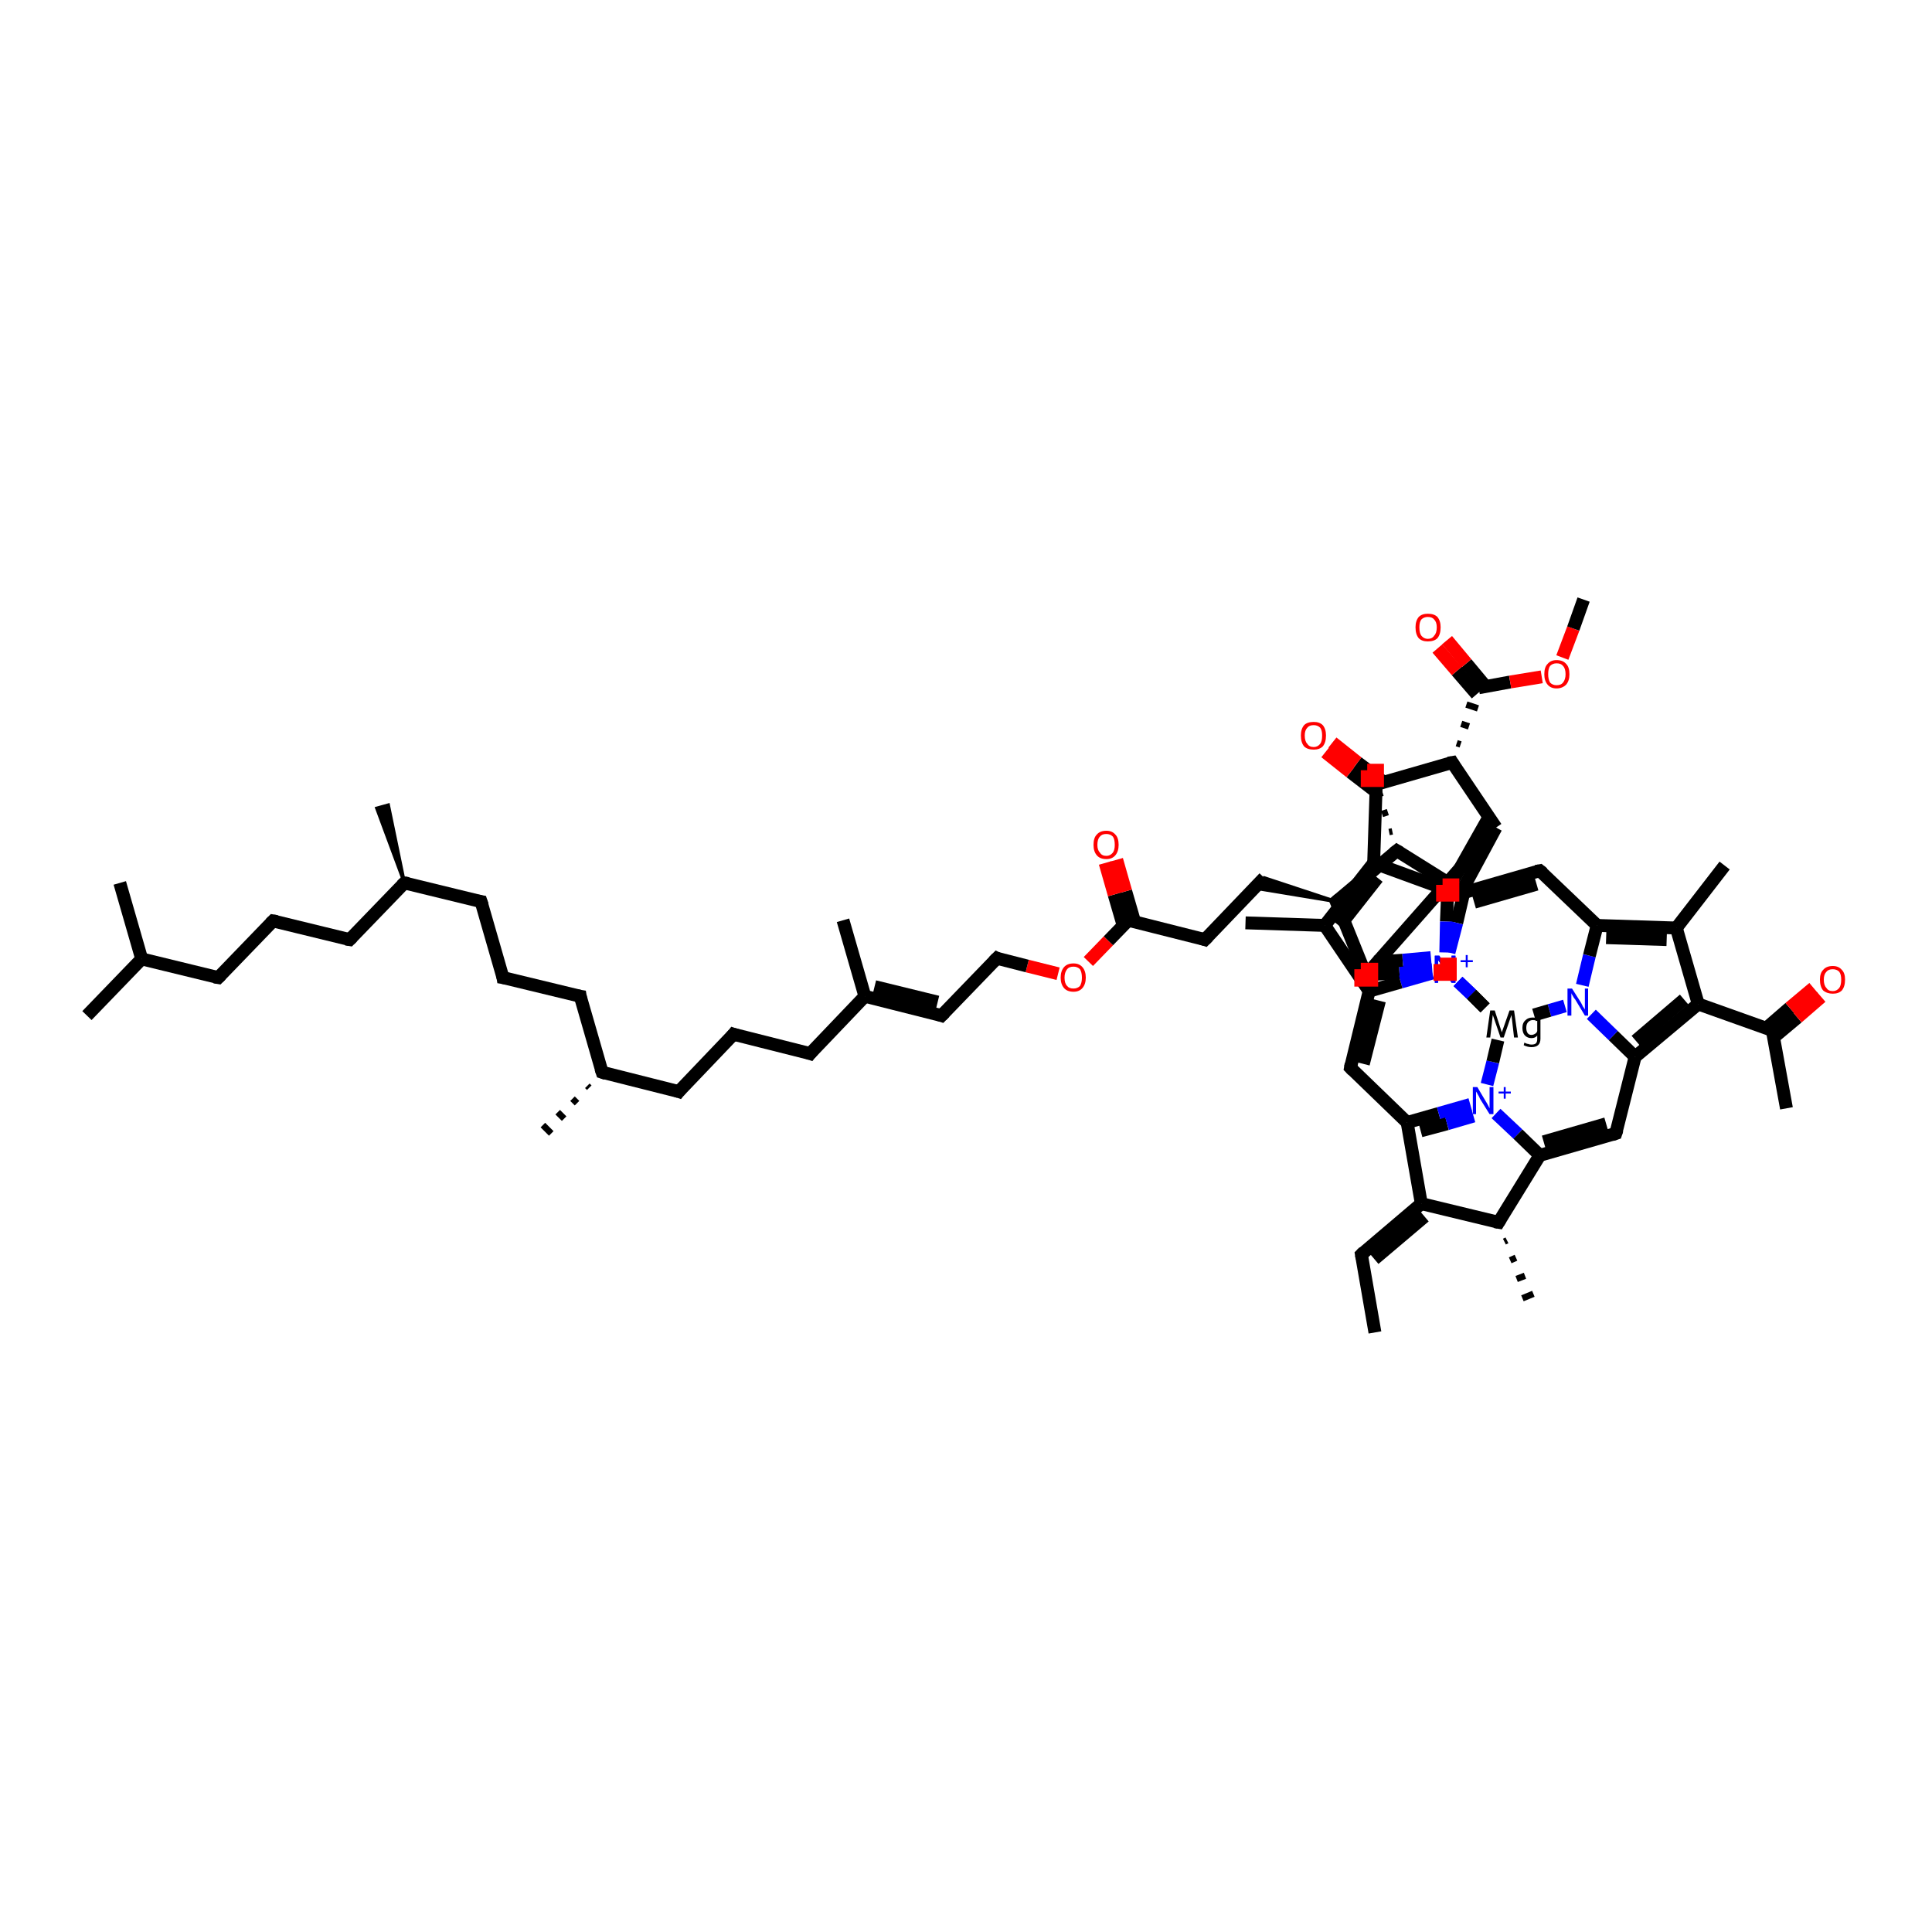 <?xml version='1.0' encoding='iso-8859-1'?>
<svg version='1.1' baseProfile='full'
              xmlns='http://www.w3.org/2000/svg'
                      xmlns:rdkit='http://www.rdkit.org/xml'
                      xmlns:xlink='http://www.w3.org/1999/xlink'
                  xml:space='preserve'
width='300px' height='300px' viewBox='0 0 300 300'>
<!-- END OF HEADER -->
<rect style='opacity:1.0;fill:#FFFFFF;stroke:none' width='300.0' height='300.0' x='0.0' y='0.0'> </rect>
<path class='bond-0 atom-0 atom-1' d='M 230.6,156.5 L 228.5,154.4' style='fill:none;fill-rule:evenodd;stroke:#000000;stroke-width:2.0px;stroke-linecap:butt;stroke-linejoin:miter;stroke-opacity:1' />
<path class='bond-0 atom-0 atom-1' d='M 228.5,154.4 L 226.4,152.4' style='fill:none;fill-rule:evenodd;stroke:#0000FF;stroke-width:2.0px;stroke-linecap:butt;stroke-linejoin:miter;stroke-opacity:1' />
<path class='bond-1 atom-1 atom-2' d='M 222.4,150.6 L 217.3,151.0' style='fill:none;fill-rule:evenodd;stroke:#0000FF;stroke-width:2.0px;stroke-linecap:butt;stroke-linejoin:miter;stroke-opacity:1' />
<path class='bond-1 atom-1 atom-2' d='M 217.3,151.0 L 212.1,151.4' style='fill:none;fill-rule:evenodd;stroke:#000000;stroke-width:2.0px;stroke-linecap:butt;stroke-linejoin:miter;stroke-opacity:1' />
<path class='bond-1 atom-1 atom-2' d='M 222.2,148.7 L 217.8,149.1' style='fill:none;fill-rule:evenodd;stroke:#0000FF;stroke-width:2.0px;stroke-linecap:butt;stroke-linejoin:miter;stroke-opacity:1' />
<path class='bond-1 atom-1 atom-2' d='M 217.8,149.1 L 213.4,149.4' style='fill:none;fill-rule:evenodd;stroke:#000000;stroke-width:2.0px;stroke-linecap:butt;stroke-linejoin:miter;stroke-opacity:1' />
<path class='bond-2 atom-2 atom-3' d='M 212.1,151.4 L 232.3,128.5' style='fill:none;fill-rule:evenodd;stroke:#000000;stroke-width:2.0px;stroke-linecap:butt;stroke-linejoin:miter;stroke-opacity:1' />
<path class='bond-3 atom-3 atom-4' d='M 230.9,127.4 L 224.8,138.2' style='fill:none;fill-rule:evenodd;stroke:#000000;stroke-width:2.0px;stroke-linecap:butt;stroke-linejoin:miter;stroke-opacity:1' />
<path class='bond-3 atom-3 atom-4' d='M 232.3,128.5 L 226.7,138.9' style='fill:none;fill-rule:evenodd;stroke:#000000;stroke-width:2.0px;stroke-linecap:butt;stroke-linejoin:miter;stroke-opacity:1' />
<path class='bond-4 atom-4 atom-5' d='M 224.8,138.2 L 224.6,143.1' style='fill:none;fill-rule:evenodd;stroke:#000000;stroke-width:2.0px;stroke-linecap:butt;stroke-linejoin:miter;stroke-opacity:1' />
<path class='bond-4 atom-4 atom-5' d='M 224.6,143.1 L 224.5,147.9' style='fill:none;fill-rule:evenodd;stroke:#0000FF;stroke-width:2.0px;stroke-linecap:butt;stroke-linejoin:miter;stroke-opacity:1' />
<path class='bond-5 atom-5 atom-6' d='M 222.4,151.1 L 217.5,152.5' style='fill:none;fill-rule:evenodd;stroke:#0000FF;stroke-width:2.0px;stroke-linecap:butt;stroke-linejoin:miter;stroke-opacity:1' />
<path class='bond-5 atom-5 atom-6' d='M 217.5,152.5 L 212.6,153.9' style='fill:none;fill-rule:evenodd;stroke:#000000;stroke-width:2.0px;stroke-linecap:butt;stroke-linejoin:miter;stroke-opacity:1' />
<path class='bond-6 atom-6 atom-7' d='M 212.6,153.9 L 209.7,165.8' style='fill:none;fill-rule:evenodd;stroke:#000000;stroke-width:2.0px;stroke-linecap:butt;stroke-linejoin:miter;stroke-opacity:1' />
<path class='bond-6 atom-6 atom-7' d='M 214.2,155.4 L 211.7,165.2' style='fill:none;fill-rule:evenodd;stroke:#000000;stroke-width:2.0px;stroke-linecap:butt;stroke-linejoin:miter;stroke-opacity:1' />
<path class='bond-7 atom-7 atom-8' d='M 209.7,165.8 L 218.5,174.3' style='fill:none;fill-rule:evenodd;stroke:#000000;stroke-width:2.0px;stroke-linecap:butt;stroke-linejoin:miter;stroke-opacity:1' />
<path class='bond-8 atom-8 atom-9' d='M 218.5,174.3 L 223.4,172.9' style='fill:none;fill-rule:evenodd;stroke:#000000;stroke-width:2.0px;stroke-linecap:butt;stroke-linejoin:miter;stroke-opacity:1' />
<path class='bond-8 atom-8 atom-9' d='M 223.4,172.9 L 228.3,171.5' style='fill:none;fill-rule:evenodd;stroke:#0000FF;stroke-width:2.0px;stroke-linecap:butt;stroke-linejoin:miter;stroke-opacity:1' />
<path class='bond-8 atom-8 atom-9' d='M 220.6,175.6 L 224.7,174.5' style='fill:none;fill-rule:evenodd;stroke:#000000;stroke-width:2.0px;stroke-linecap:butt;stroke-linejoin:miter;stroke-opacity:1' />
<path class='bond-8 atom-8 atom-9' d='M 224.7,174.5 L 228.8,173.3' style='fill:none;fill-rule:evenodd;stroke:#0000FF;stroke-width:2.0px;stroke-linecap:butt;stroke-linejoin:miter;stroke-opacity:1' />
<path class='bond-9 atom-9 atom-10' d='M 232.3,172.9 L 235.7,176.1' style='fill:none;fill-rule:evenodd;stroke:#0000FF;stroke-width:2.0px;stroke-linecap:butt;stroke-linejoin:miter;stroke-opacity:1' />
<path class='bond-9 atom-9 atom-10' d='M 235.7,176.1 L 239.1,179.4' style='fill:none;fill-rule:evenodd;stroke:#000000;stroke-width:2.0px;stroke-linecap:butt;stroke-linejoin:miter;stroke-opacity:1' />
<path class='bond-10 atom-10 atom-11' d='M 239.1,179.4 L 250.9,176.0' style='fill:none;fill-rule:evenodd;stroke:#000000;stroke-width:2.0px;stroke-linecap:butt;stroke-linejoin:miter;stroke-opacity:1' />
<path class='bond-10 atom-10 atom-11' d='M 239.7,177.3 L 249.4,174.5' style='fill:none;fill-rule:evenodd;stroke:#000000;stroke-width:2.0px;stroke-linecap:butt;stroke-linejoin:miter;stroke-opacity:1' />
<path class='bond-11 atom-11 atom-12' d='M 250.9,176.0 L 253.9,164.1' style='fill:none;fill-rule:evenodd;stroke:#000000;stroke-width:2.0px;stroke-linecap:butt;stroke-linejoin:miter;stroke-opacity:1' />
<path class='bond-12 atom-12 atom-13' d='M 253.9,164.1 L 250.5,160.8' style='fill:none;fill-rule:evenodd;stroke:#000000;stroke-width:2.0px;stroke-linecap:butt;stroke-linejoin:miter;stroke-opacity:1' />
<path class='bond-12 atom-12 atom-13' d='M 250.5,160.8 L 247.1,157.5' style='fill:none;fill-rule:evenodd;stroke:#0000FF;stroke-width:2.0px;stroke-linecap:butt;stroke-linejoin:miter;stroke-opacity:1' />
<path class='bond-13 atom-13 atom-14' d='M 245.7,153.0 L 246.8,148.4' style='fill:none;fill-rule:evenodd;stroke:#0000FF;stroke-width:2.0px;stroke-linecap:butt;stroke-linejoin:miter;stroke-opacity:1' />
<path class='bond-13 atom-13 atom-14' d='M 246.8,148.4 L 248.0,143.7' style='fill:none;fill-rule:evenodd;stroke:#000000;stroke-width:2.0px;stroke-linecap:butt;stroke-linejoin:miter;stroke-opacity:1' />
<path class='bond-14 atom-14 atom-15' d='M 248.0,143.7 L 239.1,135.2' style='fill:none;fill-rule:evenodd;stroke:#000000;stroke-width:2.0px;stroke-linecap:butt;stroke-linejoin:miter;stroke-opacity:1' />
<path class='bond-15 atom-15 atom-16' d='M 239.1,135.2 L 227.3,138.6' style='fill:none;fill-rule:evenodd;stroke:#000000;stroke-width:2.0px;stroke-linecap:butt;stroke-linejoin:miter;stroke-opacity:1' />
<path class='bond-15 atom-15 atom-16' d='M 238.6,137.3 L 228.9,140.1' style='fill:none;fill-rule:evenodd;stroke:#000000;stroke-width:2.0px;stroke-linecap:butt;stroke-linejoin:miter;stroke-opacity:1' />
<path class='bond-16 atom-16 atom-17' d='M 227.3,138.6 L 216.9,132.1' style='fill:none;fill-rule:evenodd;stroke:#000000;stroke-width:2.0px;stroke-linecap:butt;stroke-linejoin:miter;stroke-opacity:1' />
<path class='bond-17 atom-17 atom-18' d='M 216.9,132.1 L 207.5,140.0' style='fill:none;fill-rule:evenodd;stroke:#000000;stroke-width:2.0px;stroke-linecap:butt;stroke-linejoin:miter;stroke-opacity:1' />
<path class='bond-18 atom-18 atom-19' d='M 207.5,140.0 L 194.8,137.9 L 196.3,136.3 Z' style='fill:#000000;fill-rule:evenodd;fill-opacity:1;stroke:#000000;stroke-width:0.5px;stroke-linecap:butt;stroke-linejoin:miter;stroke-opacity:1;' />
<path class='bond-19 atom-19 atom-20' d='M 196.3,136.3 L 187.1,145.9' style='fill:none;fill-rule:evenodd;stroke:#000000;stroke-width:2.0px;stroke-linecap:butt;stroke-linejoin:miter;stroke-opacity:1' />
<path class='bond-20 atom-20 atom-21' d='M 187.1,145.9 L 175.2,142.9' style='fill:none;fill-rule:evenodd;stroke:#000000;stroke-width:2.0px;stroke-linecap:butt;stroke-linejoin:miter;stroke-opacity:1' />
<path class='bond-21 atom-21 atom-22' d='M 176.2,143.2 L 174.8,138.4' style='fill:none;fill-rule:evenodd;stroke:#000000;stroke-width:2.0px;stroke-linecap:butt;stroke-linejoin:miter;stroke-opacity:1' />
<path class='bond-21 atom-21 atom-22' d='M 174.8,138.4 L 173.4,133.5' style='fill:none;fill-rule:evenodd;stroke:#FF0000;stroke-width:2.0px;stroke-linecap:butt;stroke-linejoin:miter;stroke-opacity:1' />
<path class='bond-21 atom-21 atom-22' d='M 174.4,143.7 L 173.0,138.9' style='fill:none;fill-rule:evenodd;stroke:#000000;stroke-width:2.0px;stroke-linecap:butt;stroke-linejoin:miter;stroke-opacity:1' />
<path class='bond-21 atom-21 atom-22' d='M 173.0,138.9 L 171.6,134.0' style='fill:none;fill-rule:evenodd;stroke:#FF0000;stroke-width:2.0px;stroke-linecap:butt;stroke-linejoin:miter;stroke-opacity:1' />
<path class='bond-22 atom-21 atom-23' d='M 175.2,142.9 L 172.1,146.1' style='fill:none;fill-rule:evenodd;stroke:#000000;stroke-width:2.0px;stroke-linecap:butt;stroke-linejoin:miter;stroke-opacity:1' />
<path class='bond-22 atom-21 atom-23' d='M 172.1,146.1 L 169.0,149.3' style='fill:none;fill-rule:evenodd;stroke:#FF0000;stroke-width:2.0px;stroke-linecap:butt;stroke-linejoin:miter;stroke-opacity:1' />
<path class='bond-23 atom-23 atom-24' d='M 164.3,151.2 L 159.5,150.0' style='fill:none;fill-rule:evenodd;stroke:#FF0000;stroke-width:2.0px;stroke-linecap:butt;stroke-linejoin:miter;stroke-opacity:1' />
<path class='bond-23 atom-23 atom-24' d='M 159.5,150.0 L 154.8,148.8' style='fill:none;fill-rule:evenodd;stroke:#000000;stroke-width:2.0px;stroke-linecap:butt;stroke-linejoin:miter;stroke-opacity:1' />
<path class='bond-24 atom-24 atom-25' d='M 154.8,148.8 L 146.2,157.7' style='fill:none;fill-rule:evenodd;stroke:#000000;stroke-width:2.0px;stroke-linecap:butt;stroke-linejoin:miter;stroke-opacity:1' />
<path class='bond-25 atom-25 atom-26' d='M 146.2,157.7 L 134.3,154.7' style='fill:none;fill-rule:evenodd;stroke:#000000;stroke-width:2.0px;stroke-linecap:butt;stroke-linejoin:miter;stroke-opacity:1' />
<path class='bond-25 atom-25 atom-26' d='M 145.6,155.6 L 135.8,153.2' style='fill:none;fill-rule:evenodd;stroke:#000000;stroke-width:2.0px;stroke-linecap:butt;stroke-linejoin:miter;stroke-opacity:1' />
<path class='bond-26 atom-26 atom-27' d='M 134.3,154.7 L 130.9,142.9' style='fill:none;fill-rule:evenodd;stroke:#000000;stroke-width:2.0px;stroke-linecap:butt;stroke-linejoin:miter;stroke-opacity:1' />
<path class='bond-27 atom-26 atom-28' d='M 134.3,154.7 L 125.8,163.6' style='fill:none;fill-rule:evenodd;stroke:#000000;stroke-width:2.0px;stroke-linecap:butt;stroke-linejoin:miter;stroke-opacity:1' />
<path class='bond-28 atom-28 atom-29' d='M 125.8,163.6 L 113.9,160.6' style='fill:none;fill-rule:evenodd;stroke:#000000;stroke-width:2.0px;stroke-linecap:butt;stroke-linejoin:miter;stroke-opacity:1' />
<path class='bond-29 atom-29 atom-30' d='M 113.9,160.6 L 105.4,169.5' style='fill:none;fill-rule:evenodd;stroke:#000000;stroke-width:2.0px;stroke-linecap:butt;stroke-linejoin:miter;stroke-opacity:1' />
<path class='bond-30 atom-30 atom-31' d='M 105.4,169.5 L 93.5,166.5' style='fill:none;fill-rule:evenodd;stroke:#000000;stroke-width:2.0px;stroke-linecap:butt;stroke-linejoin:miter;stroke-opacity:1' />
<path class='bond-31 atom-31 atom-32' d='M 91.5,168.9 L 91.2,168.6' style='fill:none;fill-rule:evenodd;stroke:#000000;stroke-width:1.0px;stroke-linecap:butt;stroke-linejoin:miter;stroke-opacity:1' />
<path class='bond-31 atom-31 atom-32' d='M 89.6,171.3 L 88.9,170.6' style='fill:none;fill-rule:evenodd;stroke:#000000;stroke-width:1.0px;stroke-linecap:butt;stroke-linejoin:miter;stroke-opacity:1' />
<path class='bond-31 atom-31 atom-32' d='M 87.6,173.7 L 86.6,172.7' style='fill:none;fill-rule:evenodd;stroke:#000000;stroke-width:1.0px;stroke-linecap:butt;stroke-linejoin:miter;stroke-opacity:1' />
<path class='bond-31 atom-31 atom-32' d='M 85.6,176.0 L 84.3,174.7' style='fill:none;fill-rule:evenodd;stroke:#000000;stroke-width:1.0px;stroke-linecap:butt;stroke-linejoin:miter;stroke-opacity:1' />
<path class='bond-32 atom-31 atom-33' d='M 93.5,166.5 L 90.1,154.7' style='fill:none;fill-rule:evenodd;stroke:#000000;stroke-width:2.0px;stroke-linecap:butt;stroke-linejoin:miter;stroke-opacity:1' />
<path class='bond-33 atom-33 atom-34' d='M 90.1,154.7 L 78.1,151.8' style='fill:none;fill-rule:evenodd;stroke:#000000;stroke-width:2.0px;stroke-linecap:butt;stroke-linejoin:miter;stroke-opacity:1' />
<path class='bond-34 atom-34 atom-35' d='M 78.1,151.8 L 74.7,140.0' style='fill:none;fill-rule:evenodd;stroke:#000000;stroke-width:2.0px;stroke-linecap:butt;stroke-linejoin:miter;stroke-opacity:1' />
<path class='bond-35 atom-35 atom-36' d='M 74.7,140.0 L 62.8,137.1' style='fill:none;fill-rule:evenodd;stroke:#000000;stroke-width:2.0px;stroke-linecap:butt;stroke-linejoin:miter;stroke-opacity:1' />
<path class='bond-36 atom-36 atom-37' d='M 62.8,137.1 L 58.5,125.5 L 60.3,125.0 Z' style='fill:#000000;fill-rule:evenodd;fill-opacity:1;stroke:#000000;stroke-width:0.5px;stroke-linecap:butt;stroke-linejoin:miter;stroke-opacity:1;' />
<path class='bond-37 atom-36 atom-38' d='M 62.8,137.1 L 54.3,145.9' style='fill:none;fill-rule:evenodd;stroke:#000000;stroke-width:2.0px;stroke-linecap:butt;stroke-linejoin:miter;stroke-opacity:1' />
<path class='bond-38 atom-38 atom-39' d='M 54.3,145.9 L 42.4,143.0' style='fill:none;fill-rule:evenodd;stroke:#000000;stroke-width:2.0px;stroke-linecap:butt;stroke-linejoin:miter;stroke-opacity:1' />
<path class='bond-39 atom-39 atom-40' d='M 42.4,143.0 L 33.9,151.8' style='fill:none;fill-rule:evenodd;stroke:#000000;stroke-width:2.0px;stroke-linecap:butt;stroke-linejoin:miter;stroke-opacity:1' />
<path class='bond-40 atom-40 atom-41' d='M 33.9,151.8 L 22.0,148.9' style='fill:none;fill-rule:evenodd;stroke:#000000;stroke-width:2.0px;stroke-linecap:butt;stroke-linejoin:miter;stroke-opacity:1' />
<path class='bond-41 atom-41 atom-42' d='M 22.0,148.9 L 13.5,157.7' style='fill:none;fill-rule:evenodd;stroke:#000000;stroke-width:2.0px;stroke-linecap:butt;stroke-linejoin:miter;stroke-opacity:1' />
<path class='bond-42 atom-41 atom-43' d='M 22.0,148.9 L 18.6,137.1' style='fill:none;fill-rule:evenodd;stroke:#000000;stroke-width:2.0px;stroke-linecap:butt;stroke-linejoin:miter;stroke-opacity:1' />
<path class='bond-43 atom-17 atom-44' d='M 215.7,129.2 L 216.2,129.1' style='fill:none;fill-rule:evenodd;stroke:#000000;stroke-width:1.0px;stroke-linecap:butt;stroke-linejoin:miter;stroke-opacity:1' />
<path class='bond-43 atom-17 atom-44' d='M 214.6,126.4 L 215.5,126.1' style='fill:none;fill-rule:evenodd;stroke:#000000;stroke-width:1.0px;stroke-linecap:butt;stroke-linejoin:miter;stroke-opacity:1' />
<path class='bond-43 atom-17 atom-44' d='M 213.4,123.5 L 214.7,123.1' style='fill:none;fill-rule:evenodd;stroke:#000000;stroke-width:1.0px;stroke-linecap:butt;stroke-linejoin:miter;stroke-opacity:1' />
<path class='bond-43 atom-17 atom-44' d='M 212.2,120.7 L 214.0,120.1' style='fill:none;fill-rule:evenodd;stroke:#000000;stroke-width:1.0px;stroke-linecap:butt;stroke-linejoin:miter;stroke-opacity:1' />
<path class='bond-44 atom-14 atom-45' d='M 248.0,143.7 L 260.3,144.1' style='fill:none;fill-rule:evenodd;stroke:#000000;stroke-width:2.0px;stroke-linecap:butt;stroke-linejoin:miter;stroke-opacity:1' />
<path class='bond-44 atom-14 atom-45' d='M 249.4,145.6 L 258.8,145.9' style='fill:none;fill-rule:evenodd;stroke:#000000;stroke-width:2.0px;stroke-linecap:butt;stroke-linejoin:miter;stroke-opacity:1' />
<path class='bond-45 atom-45 atom-46' d='M 260.3,144.1 L 263.7,155.9' style='fill:none;fill-rule:evenodd;stroke:#000000;stroke-width:2.0px;stroke-linecap:butt;stroke-linejoin:miter;stroke-opacity:1' />
<path class='bond-46 atom-46 atom-47' d='M 263.7,155.9 L 275.2,160.0' style='fill:none;fill-rule:evenodd;stroke:#000000;stroke-width:2.0px;stroke-linecap:butt;stroke-linejoin:miter;stroke-opacity:1' />
<path class='bond-47 atom-47 atom-48' d='M 275.4,161.1 L 279.1,158.0' style='fill:none;fill-rule:evenodd;stroke:#000000;stroke-width:2.0px;stroke-linecap:butt;stroke-linejoin:miter;stroke-opacity:1' />
<path class='bond-47 atom-47 atom-48' d='M 279.1,158.0 L 282.8,154.8' style='fill:none;fill-rule:evenodd;stroke:#FF0000;stroke-width:2.0px;stroke-linecap:butt;stroke-linejoin:miter;stroke-opacity:1' />
<path class='bond-47 atom-47 atom-48' d='M 274.2,159.7 L 277.9,156.5' style='fill:none;fill-rule:evenodd;stroke:#000000;stroke-width:2.0px;stroke-linecap:butt;stroke-linejoin:miter;stroke-opacity:1' />
<path class='bond-47 atom-47 atom-48' d='M 277.9,156.5 L 281.6,153.4' style='fill:none;fill-rule:evenodd;stroke:#FF0000;stroke-width:2.0px;stroke-linecap:butt;stroke-linejoin:miter;stroke-opacity:1' />
<path class='bond-48 atom-47 atom-49' d='M 275.2,160.0 L 277.4,172.1' style='fill:none;fill-rule:evenodd;stroke:#000000;stroke-width:2.0px;stroke-linecap:butt;stroke-linejoin:miter;stroke-opacity:1' />
<path class='bond-49 atom-45 atom-50' d='M 260.3,144.1 L 267.8,134.4' style='fill:none;fill-rule:evenodd;stroke:#000000;stroke-width:2.0px;stroke-linecap:butt;stroke-linejoin:miter;stroke-opacity:1' />
<path class='bond-50 atom-10 atom-51' d='M 239.1,179.4 L 232.7,189.8' style='fill:none;fill-rule:evenodd;stroke:#000000;stroke-width:2.0px;stroke-linecap:butt;stroke-linejoin:miter;stroke-opacity:1' />
<path class='bond-51 atom-51 atom-52' d='M 232.7,189.8 L 220.7,186.9' style='fill:none;fill-rule:evenodd;stroke:#000000;stroke-width:2.0px;stroke-linecap:butt;stroke-linejoin:miter;stroke-opacity:1' />
<path class='bond-52 atom-52 atom-53' d='M 220.7,186.9 L 211.4,194.8' style='fill:none;fill-rule:evenodd;stroke:#000000;stroke-width:2.0px;stroke-linecap:butt;stroke-linejoin:miter;stroke-opacity:1' />
<path class='bond-52 atom-52 atom-53' d='M 221.2,188.9 L 213.4,195.5' style='fill:none;fill-rule:evenodd;stroke:#000000;stroke-width:2.0px;stroke-linecap:butt;stroke-linejoin:miter;stroke-opacity:1' />
<path class='bond-53 atom-53 atom-54' d='M 211.4,194.8 L 213.5,206.9' style='fill:none;fill-rule:evenodd;stroke:#000000;stroke-width:2.0px;stroke-linecap:butt;stroke-linejoin:miter;stroke-opacity:1' />
<path class='bond-54 atom-51 atom-55' d='M 234.0,192.6 L 233.6,192.8' style='fill:none;fill-rule:evenodd;stroke:#000000;stroke-width:1.0px;stroke-linecap:butt;stroke-linejoin:miter;stroke-opacity:1' />
<path class='bond-54 atom-51 atom-55' d='M 235.4,195.3 L 234.5,195.7' style='fill:none;fill-rule:evenodd;stroke:#000000;stroke-width:1.0px;stroke-linecap:butt;stroke-linejoin:miter;stroke-opacity:1' />
<path class='bond-54 atom-51 atom-55' d='M 236.8,198.1 L 235.5,198.6' style='fill:none;fill-rule:evenodd;stroke:#000000;stroke-width:1.0px;stroke-linecap:butt;stroke-linejoin:miter;stroke-opacity:1' />
<path class='bond-54 atom-51 atom-55' d='M 238.1,200.9 L 236.4,201.6' style='fill:none;fill-rule:evenodd;stroke:#000000;stroke-width:1.0px;stroke-linecap:butt;stroke-linejoin:miter;stroke-opacity:1' />
<path class='bond-55 atom-6 atom-56' d='M 212.6,153.9 L 205.7,143.7' style='fill:none;fill-rule:evenodd;stroke:#000000;stroke-width:2.0px;stroke-linecap:butt;stroke-linejoin:miter;stroke-opacity:1' />
<path class='bond-56 atom-56 atom-57' d='M 205.7,143.7 L 213.3,134.0' style='fill:none;fill-rule:evenodd;stroke:#000000;stroke-width:2.0px;stroke-linecap:butt;stroke-linejoin:miter;stroke-opacity:1' />
<path class='bond-56 atom-56 atom-57' d='M 208.0,143.8 L 213.9,136.3' style='fill:none;fill-rule:evenodd;stroke:#000000;stroke-width:2.0px;stroke-linecap:butt;stroke-linejoin:miter;stroke-opacity:1' />
<path class='bond-57 atom-57 atom-58' d='M 213.3,134.0 L 213.7,121.8' style='fill:none;fill-rule:evenodd;stroke:#000000;stroke-width:2.0px;stroke-linecap:butt;stroke-linejoin:miter;stroke-opacity:1' />
<path class='bond-58 atom-58 atom-59' d='M 214.8,121.4 L 210.8,118.4' style='fill:none;fill-rule:evenodd;stroke:#000000;stroke-width:2.0px;stroke-linecap:butt;stroke-linejoin:miter;stroke-opacity:1' />
<path class='bond-58 atom-58 atom-59' d='M 210.8,118.4 L 206.9,115.3' style='fill:none;fill-rule:evenodd;stroke:#FF0000;stroke-width:2.0px;stroke-linecap:butt;stroke-linejoin:miter;stroke-opacity:1' />
<path class='bond-58 atom-58 atom-59' d='M 213.6,122.9 L 209.7,119.9' style='fill:none;fill-rule:evenodd;stroke:#000000;stroke-width:2.0px;stroke-linecap:butt;stroke-linejoin:miter;stroke-opacity:1' />
<path class='bond-58 atom-58 atom-59' d='M 209.7,119.9 L 205.8,116.8' style='fill:none;fill-rule:evenodd;stroke:#FF0000;stroke-width:2.0px;stroke-linecap:butt;stroke-linejoin:miter;stroke-opacity:1' />
<path class='bond-59 atom-58 atom-60' d='M 213.7,121.8 L 225.5,118.4' style='fill:none;fill-rule:evenodd;stroke:#000000;stroke-width:2.0px;stroke-linecap:butt;stroke-linejoin:miter;stroke-opacity:1' />
<path class='bond-60 atom-60 atom-61' d='M 226.8,115.6 L 226.2,115.4' style='fill:none;fill-rule:evenodd;stroke:#000000;stroke-width:1.0px;stroke-linecap:butt;stroke-linejoin:miter;stroke-opacity:1' />
<path class='bond-60 atom-60 atom-61' d='M 228.1,112.8 L 226.9,112.4' style='fill:none;fill-rule:evenodd;stroke:#000000;stroke-width:1.0px;stroke-linecap:butt;stroke-linejoin:miter;stroke-opacity:1' />
<path class='bond-60 atom-60 atom-61' d='M 229.5,110.0 L 227.7,109.4' style='fill:none;fill-rule:evenodd;stroke:#000000;stroke-width:1.0px;stroke-linecap:butt;stroke-linejoin:miter;stroke-opacity:1' />
<path class='bond-61 atom-61 atom-62' d='M 230.7,106.6 L 227.7,103.0' style='fill:none;fill-rule:evenodd;stroke:#000000;stroke-width:2.0px;stroke-linecap:butt;stroke-linejoin:miter;stroke-opacity:1' />
<path class='bond-61 atom-61 atom-62' d='M 227.7,103.0 L 224.7,99.4' style='fill:none;fill-rule:evenodd;stroke:#FF0000;stroke-width:2.0px;stroke-linecap:butt;stroke-linejoin:miter;stroke-opacity:1' />
<path class='bond-61 atom-61 atom-62' d='M 229.3,107.8 L 226.2,104.2' style='fill:none;fill-rule:evenodd;stroke:#000000;stroke-width:2.0px;stroke-linecap:butt;stroke-linejoin:miter;stroke-opacity:1' />
<path class='bond-61 atom-61 atom-62' d='M 226.2,104.2 L 223.2,100.7' style='fill:none;fill-rule:evenodd;stroke:#FF0000;stroke-width:2.0px;stroke-linecap:butt;stroke-linejoin:miter;stroke-opacity:1' />
<path class='bond-62 atom-61 atom-63' d='M 229.6,106.8 L 234.5,105.9' style='fill:none;fill-rule:evenodd;stroke:#000000;stroke-width:2.0px;stroke-linecap:butt;stroke-linejoin:miter;stroke-opacity:1' />
<path class='bond-62 atom-61 atom-63' d='M 234.5,105.9 L 239.4,105.1' style='fill:none;fill-rule:evenodd;stroke:#FF0000;stroke-width:2.0px;stroke-linecap:butt;stroke-linejoin:miter;stroke-opacity:1' />
<path class='bond-63 atom-63 atom-64' d='M 242.6,102.1 L 244.3,97.6' style='fill:none;fill-rule:evenodd;stroke:#FF0000;stroke-width:2.0px;stroke-linecap:butt;stroke-linejoin:miter;stroke-opacity:1' />
<path class='bond-63 atom-63 atom-64' d='M 244.3,97.6 L 245.9,93.1' style='fill:none;fill-rule:evenodd;stroke:#000000;stroke-width:2.0px;stroke-linecap:butt;stroke-linejoin:miter;stroke-opacity:1' />
<path class='bond-64 atom-56 atom-65' d='M 205.7,143.7 L 193.4,143.3' style='fill:none;fill-rule:evenodd;stroke:#000000;stroke-width:2.0px;stroke-linecap:butt;stroke-linejoin:miter;stroke-opacity:1' />
<path class='bond-65 atom-13 atom-0' d='M 243.0,156.2 L 240.6,156.9' style='fill:none;fill-rule:evenodd;stroke:#0000FF;stroke-width:2.0px;stroke-linecap:butt;stroke-linejoin:miter;stroke-opacity:1' />
<path class='bond-65 atom-13 atom-0' d='M 240.6,156.9 L 238.2,157.6' style='fill:none;fill-rule:evenodd;stroke:#000000;stroke-width:2.0px;stroke-linecap:butt;stroke-linejoin:miter;stroke-opacity:1' />
<path class='bond-66 atom-9 atom-0' d='M 230.9,168.4 L 231.8,164.9' style='fill:none;fill-rule:evenodd;stroke:#0000FF;stroke-width:2.0px;stroke-linecap:butt;stroke-linejoin:miter;stroke-opacity:1' />
<path class='bond-66 atom-9 atom-0' d='M 231.8,164.9 L 232.6,161.5' style='fill:none;fill-rule:evenodd;stroke:#000000;stroke-width:2.0px;stroke-linecap:butt;stroke-linejoin:miter;stroke-opacity:1' />
<path class='bond-67 atom-46 atom-12' d='M 263.7,155.9 L 253.9,164.1' style='fill:none;fill-rule:evenodd;stroke:#000000;stroke-width:2.0px;stroke-linecap:butt;stroke-linejoin:miter;stroke-opacity:1' />
<path class='bond-67 atom-46 atom-12' d='M 261.5,155.2 L 254.0,161.6' style='fill:none;fill-rule:evenodd;stroke:#000000;stroke-width:2.0px;stroke-linecap:butt;stroke-linejoin:miter;stroke-opacity:1' />
<path class='bond-68 atom-5 atom-0' d='M 226.4,152.4 L 228.5,154.4' style='fill:none;fill-rule:evenodd;stroke:#0000FF;stroke-width:2.0px;stroke-linecap:butt;stroke-linejoin:miter;stroke-opacity:1' />
<path class='bond-68 atom-5 atom-0' d='M 228.5,154.4 L 230.6,156.5' style='fill:none;fill-rule:evenodd;stroke:#000000;stroke-width:2.0px;stroke-linecap:butt;stroke-linejoin:miter;stroke-opacity:1' />
<path class='bond-69 atom-52 atom-8' d='M 220.7,186.9 L 218.5,174.3' style='fill:none;fill-rule:evenodd;stroke:#000000;stroke-width:2.0px;stroke-linecap:butt;stroke-linejoin:miter;stroke-opacity:1' />
<path class='bond-70 atom-16 atom-1' d='M 227.3,138.6 L 226.2,143.3' style='fill:none;fill-rule:evenodd;stroke:#000000;stroke-width:2.0px;stroke-linecap:butt;stroke-linejoin:miter;stroke-opacity:1' />
<path class='bond-70 atom-16 atom-1' d='M 226.2,143.3 L 225.0,147.9' style='fill:none;fill-rule:evenodd;stroke:#0000FF;stroke-width:2.0px;stroke-linecap:butt;stroke-linejoin:miter;stroke-opacity:1' />
<path class='bond-71 atom-18 atom-2' d='M 207.5,140.0 L 212.1,151.4' style='fill:none;fill-rule:evenodd;stroke:#000000;stroke-width:2.0px;stroke-linecap:butt;stroke-linejoin:miter;stroke-opacity:1' />
<path class='bond-72 atom-60 atom-3' d='M 225.5,118.4 L 232.3,128.5' style='fill:none;fill-rule:evenodd;stroke:#000000;stroke-width:2.0px;stroke-linecap:butt;stroke-linejoin:miter;stroke-opacity:1' />
<path class='bond-73 atom-57 atom-4' d='M 213.3,134.0 L 224.8,138.2' style='fill:none;fill-rule:evenodd;stroke:#000000;stroke-width:2.0px;stroke-linecap:butt;stroke-linejoin:miter;stroke-opacity:1' />
<path d='M 209.8,165.2 L 209.7,165.8 L 210.1,166.2' style='fill:none;stroke:#000000;stroke-width:2.0px;stroke-linecap:butt;stroke-linejoin:miter;stroke-opacity:1;' />
<path d='M 250.3,176.2 L 250.9,176.0 L 251.1,175.4' style='fill:none;stroke:#000000;stroke-width:2.0px;stroke-linecap:butt;stroke-linejoin:miter;stroke-opacity:1;' />
<path d='M 239.6,135.6 L 239.1,135.2 L 238.5,135.3' style='fill:none;stroke:#000000;stroke-width:2.0px;stroke-linecap:butt;stroke-linejoin:miter;stroke-opacity:1;' />
<path d='M 217.4,132.4 L 216.9,132.1 L 216.4,132.5' style='fill:none;stroke:#000000;stroke-width:2.0px;stroke-linecap:butt;stroke-linejoin:miter;stroke-opacity:1;' />
<path d='M 208.0,139.6 L 207.5,140.0 L 207.8,140.6' style='fill:none;stroke:#000000;stroke-width:2.0px;stroke-linecap:butt;stroke-linejoin:miter;stroke-opacity:1;' />
<path d='M 187.6,145.4 L 187.1,145.9 L 186.5,145.7' style='fill:none;stroke:#000000;stroke-width:2.0px;stroke-linecap:butt;stroke-linejoin:miter;stroke-opacity:1;' />
<path d='M 175.8,143.1 L 175.2,142.9 L 175.0,143.1' style='fill:none;stroke:#000000;stroke-width:2.0px;stroke-linecap:butt;stroke-linejoin:miter;stroke-opacity:1;' />
<path d='M 155.0,148.9 L 154.8,148.8 L 154.3,149.3' style='fill:none;stroke:#000000;stroke-width:2.0px;stroke-linecap:butt;stroke-linejoin:miter;stroke-opacity:1;' />
<path d='M 146.7,157.2 L 146.2,157.7 L 145.6,157.5' style='fill:none;stroke:#000000;stroke-width:2.0px;stroke-linecap:butt;stroke-linejoin:miter;stroke-opacity:1;' />
<path d='M 126.2,163.1 L 125.8,163.6 L 125.2,163.4' style='fill:none;stroke:#000000;stroke-width:2.0px;stroke-linecap:butt;stroke-linejoin:miter;stroke-opacity:1;' />
<path d='M 114.5,160.8 L 113.9,160.6 L 113.5,161.1' style='fill:none;stroke:#000000;stroke-width:2.0px;stroke-linecap:butt;stroke-linejoin:miter;stroke-opacity:1;' />
<path d='M 105.8,169.0 L 105.4,169.5 L 104.8,169.3' style='fill:none;stroke:#000000;stroke-width:2.0px;stroke-linecap:butt;stroke-linejoin:miter;stroke-opacity:1;' />
<path d='M 94.1,166.7 L 93.5,166.5 L 93.3,165.9' style='fill:none;stroke:#000000;stroke-width:2.0px;stroke-linecap:butt;stroke-linejoin:miter;stroke-opacity:1;' />
<path d='M 90.2,155.3 L 90.1,154.7 L 89.5,154.6' style='fill:none;stroke:#000000;stroke-width:2.0px;stroke-linecap:butt;stroke-linejoin:miter;stroke-opacity:1;' />
<path d='M 78.7,151.9 L 78.1,151.8 L 78.0,151.2' style='fill:none;stroke:#000000;stroke-width:2.0px;stroke-linecap:butt;stroke-linejoin:miter;stroke-opacity:1;' />
<path d='M 74.9,140.6 L 74.7,140.0 L 74.1,139.9' style='fill:none;stroke:#000000;stroke-width:2.0px;stroke-linecap:butt;stroke-linejoin:miter;stroke-opacity:1;' />
<path d='M 63.4,137.2 L 62.8,137.1 L 62.4,137.5' style='fill:none;stroke:#000000;stroke-width:2.0px;stroke-linecap:butt;stroke-linejoin:miter;stroke-opacity:1;' />
<path d='M 54.7,145.5 L 54.3,145.9 L 53.7,145.8' style='fill:none;stroke:#000000;stroke-width:2.0px;stroke-linecap:butt;stroke-linejoin:miter;stroke-opacity:1;' />
<path d='M 43.0,143.1 L 42.4,143.0 L 42.0,143.4' style='fill:none;stroke:#000000;stroke-width:2.0px;stroke-linecap:butt;stroke-linejoin:miter;stroke-opacity:1;' />
<path d='M 34.3,151.4 L 33.9,151.8 L 33.3,151.7' style='fill:none;stroke:#000000;stroke-width:2.0px;stroke-linecap:butt;stroke-linejoin:miter;stroke-opacity:1;' />
<path d='M 274.6,159.8 L 275.2,160.0 L 275.3,160.6' style='fill:none;stroke:#000000;stroke-width:2.0px;stroke-linecap:butt;stroke-linejoin:miter;stroke-opacity:1;' />
<path d='M 233.0,189.3 L 232.7,189.8 L 232.1,189.7' style='fill:none;stroke:#000000;stroke-width:2.0px;stroke-linecap:butt;stroke-linejoin:miter;stroke-opacity:1;' />
<path d='M 211.8,194.4 L 211.4,194.8 L 211.5,195.4' style='fill:none;stroke:#000000;stroke-width:2.0px;stroke-linecap:butt;stroke-linejoin:miter;stroke-opacity:1;' />
<path d='M 213.6,122.4 L 213.7,121.8 L 214.2,121.6' style='fill:none;stroke:#000000;stroke-width:2.0px;stroke-linecap:butt;stroke-linejoin:miter;stroke-opacity:1;' />
<path d='M 224.9,118.5 L 225.5,118.4 L 225.8,118.9' style='fill:none;stroke:#000000;stroke-width:2.0px;stroke-linecap:butt;stroke-linejoin:miter;stroke-opacity:1;' />
<path class='atom-0' d='M 235.7 161.1
L 235.1 161.1
L 234.7 157.6
L 233.5 161.1
L 233.0 161.1
L 231.8 157.6
L 231.4 161.1
L 230.8 161.1
L 231.4 156.9
L 232.1 156.9
L 233.2 160.3
L 234.4 156.9
L 235.1 156.9
L 235.7 161.1
' fill='#000000'/>
<path class='atom-0' d='M 239.2 158.0
L 239.2 161.3
Q 239.2 162.6, 237.8 162.6
Q 237.2 162.6, 236.6 162.3
L 236.7 161.9
Q 237.1 162.1, 237.3 162.1
Q 237.5 162.2, 237.8 162.2
Q 238.3 162.2, 238.5 162.0
Q 238.7 161.8, 238.7 161.3
L 238.7 160.8
Q 238.4 161.2, 237.8 161.2
Q 237.2 161.2, 236.8 160.8
Q 236.4 160.4, 236.4 159.6
Q 236.4 158.8, 236.9 158.4
Q 237.3 158.0, 238.0 158.0
Q 238.4 158.0, 238.8 158.1
L 238.8 158.0
L 239.2 158.0
M 237.8 160.7
Q 238.1 160.7, 238.4 160.5
Q 238.6 160.4, 238.7 160.1
L 238.7 158.5
Q 238.4 158.4, 238.0 158.4
Q 237.6 158.4, 237.3 158.7
Q 237.0 159.0, 237.0 159.6
Q 237.0 160.1, 237.2 160.4
Q 237.4 160.7, 237.8 160.7
' fill='#000000'/>
<path class='atom-1' d='M 223.5 148.4
L 224.8 150.6
Q 225.0 150.8, 225.2 151.2
Q 225.4 151.6, 225.4 151.7
L 225.4 148.4
L 226.0 148.4
L 226.0 152.6
L 225.4 152.6
L 223.9 150.1
Q 223.8 149.9, 223.6 149.5
Q 223.4 149.2, 223.3 149.1
L 223.3 152.6
L 222.8 152.6
L 222.8 148.4
L 223.5 148.4
' fill='#0000FF'/>
<path class='atom-1' d='M 226.8 149.1
L 227.6 149.1
L 227.6 148.3
L 227.9 148.3
L 227.9 149.1
L 228.7 149.1
L 228.7 149.4
L 227.9 149.4
L 227.9 150.2
L 227.6 150.2
L 227.6 149.4
L 226.8 149.4
L 226.8 149.1
' fill='#0000FF'/>
<path class='atom-5' d='M 223.5 148.4
L 224.8 150.6
Q 225.0 150.8, 225.2 151.2
Q 225.4 151.6, 225.4 151.7
L 225.4 148.4
L 226.0 148.4
L 226.0 152.6
L 225.4 152.6
L 223.9 150.1
Q 223.8 149.9, 223.6 149.5
Q 223.4 149.2, 223.3 149.1
L 223.3 152.6
L 222.8 152.6
L 222.8 148.4
L 223.5 148.4
' fill='#0000FF'/>
<path class='atom-9' d='M 229.4 168.8
L 230.7 171.0
Q 230.9 171.3, 231.1 171.7
Q 231.3 172.1, 231.3 172.1
L 231.3 168.8
L 231.9 168.8
L 231.9 173.0
L 231.3 173.0
L 229.8 170.6
Q 229.7 170.3, 229.5 170.0
Q 229.3 169.6, 229.2 169.5
L 229.2 173.0
L 228.7 173.0
L 228.7 168.8
L 229.4 168.8
' fill='#0000FF'/>
<path class='atom-9' d='M 232.7 169.5
L 233.5 169.5
L 233.5 168.8
L 233.8 168.8
L 233.8 169.5
L 234.6 169.5
L 234.6 169.8
L 233.8 169.8
L 233.8 170.6
L 233.5 170.6
L 233.5 169.8
L 232.7 169.8
L 232.7 169.5
' fill='#0000FF'/>
<path class='atom-13' d='M 244.1 153.5
L 245.5 155.7
Q 245.6 155.9, 245.8 156.3
Q 246.1 156.7, 246.1 156.8
L 246.1 153.5
L 246.6 153.5
L 246.6 157.7
L 246.1 157.7
L 244.6 155.2
Q 244.4 155.0, 244.2 154.6
Q 244.0 154.3, 244.0 154.2
L 244.0 157.7
L 243.4 157.7
L 243.4 153.5
L 244.1 153.5
' fill='#0000FF'/>
<path class='atom-22' d='M 169.8 131.2
Q 169.8 130.1, 170.3 129.6
Q 170.8 129.0, 171.8 129.0
Q 172.7 129.0, 173.2 129.6
Q 173.7 130.1, 173.7 131.2
Q 173.7 132.2, 173.2 132.8
Q 172.7 133.4, 171.8 133.4
Q 170.8 133.4, 170.3 132.8
Q 169.8 132.2, 169.8 131.2
M 171.8 132.9
Q 172.4 132.9, 172.8 132.4
Q 173.1 132.0, 173.1 131.2
Q 173.1 130.3, 172.8 129.9
Q 172.4 129.5, 171.8 129.5
Q 171.1 129.5, 170.8 129.9
Q 170.4 130.3, 170.4 131.2
Q 170.4 132.0, 170.8 132.4
Q 171.1 132.9, 171.8 132.9
' fill='#FF0000'/>
<path class='atom-23' d='M 164.7 151.8
Q 164.7 150.8, 165.2 150.2
Q 165.7 149.6, 166.7 149.6
Q 167.6 149.6, 168.1 150.2
Q 168.6 150.8, 168.6 151.8
Q 168.6 152.8, 168.1 153.4
Q 167.6 154.0, 166.7 154.0
Q 165.7 154.0, 165.2 153.4
Q 164.7 152.8, 164.7 151.8
M 166.7 153.5
Q 167.3 153.5, 167.7 153.1
Q 168.0 152.6, 168.0 151.8
Q 168.0 151.0, 167.7 150.5
Q 167.3 150.1, 166.7 150.1
Q 166.0 150.1, 165.7 150.5
Q 165.3 151.0, 165.3 151.8
Q 165.3 152.7, 165.7 153.1
Q 166.0 153.5, 166.7 153.5
' fill='#FF0000'/>
<path class='atom-48' d='M 282.6 152.1
Q 282.6 151.1, 283.1 150.6
Q 283.6 150.0, 284.6 150.0
Q 285.5 150.0, 286.0 150.6
Q 286.5 151.1, 286.5 152.1
Q 286.5 153.2, 286.0 153.8
Q 285.5 154.3, 284.6 154.3
Q 283.7 154.3, 283.1 153.8
Q 282.6 153.2, 282.6 152.1
M 284.6 153.9
Q 285.2 153.9, 285.6 153.4
Q 285.9 153.0, 285.9 152.1
Q 285.9 151.3, 285.6 150.9
Q 285.2 150.5, 284.6 150.5
Q 283.9 150.5, 283.6 150.9
Q 283.2 151.3, 283.2 152.1
Q 283.2 153.0, 283.6 153.4
Q 283.9 153.9, 284.6 153.9
' fill='#FF0000'/>
<path class='atom-59' d='M 202.0 114.2
Q 202.0 113.2, 202.5 112.6
Q 203.0 112.1, 204.0 112.1
Q 204.9 112.1, 205.4 112.6
Q 205.9 113.2, 205.9 114.2
Q 205.9 115.3, 205.4 115.9
Q 204.9 116.4, 204.0 116.4
Q 203.0 116.4, 202.5 115.9
Q 202.0 115.3, 202.0 114.2
M 204.0 116.0
Q 204.6 116.0, 205.0 115.5
Q 205.3 115.1, 205.3 114.2
Q 205.3 113.4, 205.0 113.0
Q 204.6 112.6, 204.0 112.6
Q 203.3 112.6, 203.0 113.0
Q 202.6 113.4, 202.6 114.2
Q 202.6 115.1, 203.0 115.5
Q 203.3 116.0, 204.0 116.0
' fill='#FF0000'/>
<path class='atom-62' d='M 219.8 97.4
Q 219.8 96.4, 220.3 95.8
Q 220.8 95.3, 221.7 95.3
Q 222.7 95.3, 223.2 95.8
Q 223.7 96.4, 223.7 97.4
Q 223.7 98.5, 223.2 99.1
Q 222.7 99.6, 221.7 99.6
Q 220.8 99.6, 220.3 99.1
Q 219.8 98.5, 219.8 97.4
M 221.7 99.2
Q 222.4 99.2, 222.7 98.7
Q 223.1 98.3, 223.1 97.4
Q 223.1 96.6, 222.7 96.2
Q 222.4 95.8, 221.7 95.8
Q 221.1 95.8, 220.7 96.2
Q 220.4 96.6, 220.4 97.4
Q 220.4 98.3, 220.7 98.7
Q 221.1 99.2, 221.7 99.2
' fill='#FF0000'/>
<path class='atom-63' d='M 239.8 104.7
Q 239.8 103.6, 240.3 103.1
Q 240.8 102.5, 241.7 102.5
Q 242.7 102.5, 243.2 103.1
Q 243.7 103.6, 243.7 104.7
Q 243.7 105.7, 243.2 106.3
Q 242.6 106.9, 241.7 106.9
Q 240.8 106.9, 240.3 106.3
Q 239.8 105.7, 239.8 104.7
M 241.7 106.4
Q 242.4 106.4, 242.7 106.0
Q 243.1 105.5, 243.1 104.7
Q 243.1 103.8, 242.7 103.4
Q 242.4 103.0, 241.7 103.0
Q 241.1 103.0, 240.7 103.4
Q 240.4 103.8, 240.4 104.7
Q 240.4 105.5, 240.7 106.0
Q 241.1 106.4, 241.7 106.4
' fill='#FF0000'/>
<path class='atom-1' d='M 223.6,149.7 L 223.6,151.3 L 225.2,151.3 L 225.2,149.7 L 223.6,149.7' style='fill:none;stroke:#FF0000;stroke-width:2.0px;stroke-linecap:butt;stroke-linejoin:miter;stroke-opacity:1;' />
<path class='atom-2' d='M 211.3,150.5 L 211.3,152.2 L 213.0,152.2 L 213.0,150.5 L 211.3,150.5' style='fill:none;stroke:#FF0000;stroke-width:2.0px;stroke-linecap:butt;stroke-linejoin:miter;stroke-opacity:1;' />
<path class='atom-4' d='M 224.0,137.4 L 224.0,139.0 L 225.6,139.0 L 225.6,137.4 L 224.0,137.4' style='fill:none;stroke:#FF0000;stroke-width:2.0px;stroke-linecap:butt;stroke-linejoin:miter;stroke-opacity:1;' />
<path class='atom-44' d='M 212.3,119.6 L 212.3,121.2 L 213.9,121.2 L 213.9,119.6 L 212.3,119.6' style='fill:none;stroke:#FF0000;stroke-width:2.0px;stroke-linecap:butt;stroke-linejoin:miter;stroke-opacity:1;' />
</svg>
